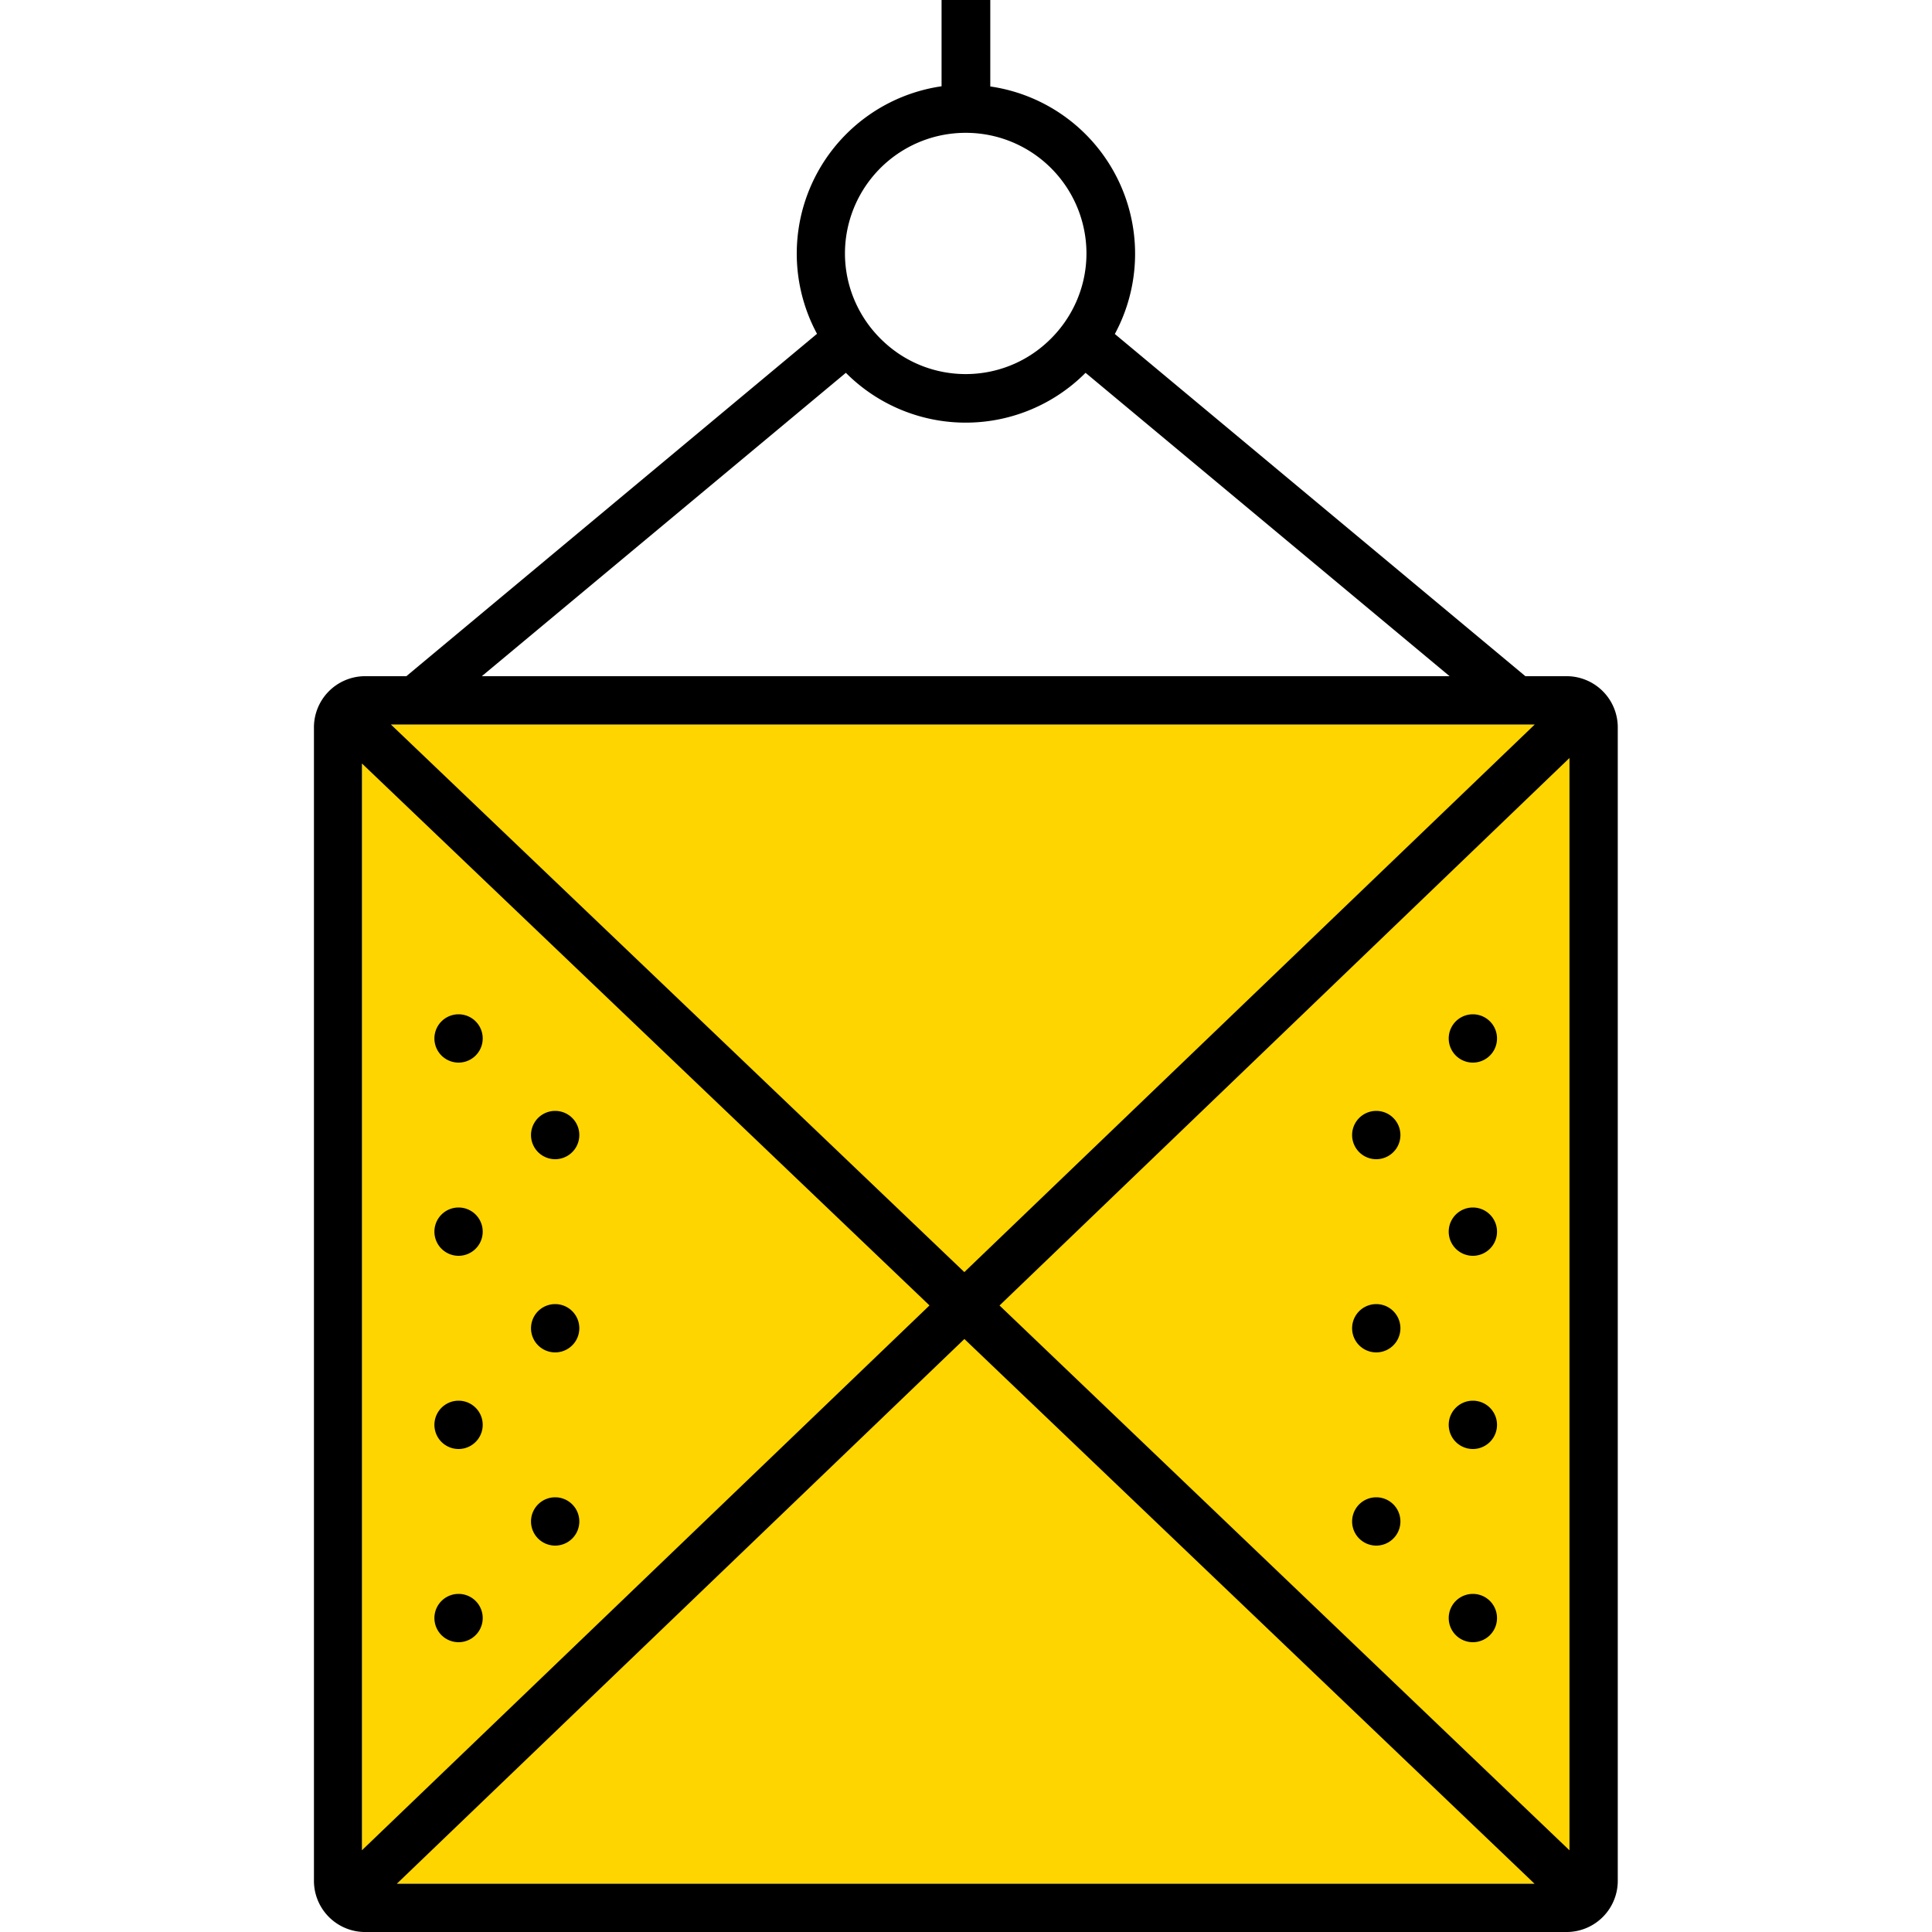 <svg xmlns="http://www.w3.org/2000/svg" width="320" height="320" viewBox="0 0 320 320"><g id="Foundations/Icons/Brand-Icons/Construction/02-cargo" fill="none" fill-rule="evenodd" stroke="none" stroke-width="1"><path id="lg-icon-fill-primary" fill="#FFD500" d="M59.953 120h200v192h-200z"/><path id="Half-tone" fill="#000" d="M75.953 264a4 4 0 1 1 0 8 4 4 0 0 1 0-8Zm168 0a4 4 0 1 1 0 8 4 4 0 0 1 0-8Zm-152-16a4 4 0 1 1 0 8 4 4 0 0 1 0-8Zm136 0a4 4 0 1 1 0 8 4 4 0 0 1 0-8Zm-152-16a4 4 0 1 1 0 8 4 4 0 0 1 0-8Zm168 0a4 4 0 1 1 0 8 4 4 0 0 1 0-8Zm-152-16a4 4 0 1 1 0 8 4 4 0 0 1 0-8Zm136 0a4 4 0 1 1 0 8 4 4 0 0 1 0-8Zm-152-16a4 4 0 1 1 0 8 4 4 0 0 1 0-8Zm168 0a4 4 0 1 1 0 8 4 4 0 0 1 0-8Zm-152-16a4 4 0 1 1 0 8 4 4 0 0 1 0-8Zm136 0a4 4 0 1 1 0 8 4 4 0 0 1 0-8Zm-152-16a4 4 0 1 1 0 8 4 4 0 0 1 0-8Zm168 0a4 4 0 1 1 0 8 4 4 0 0 1 0-8Z"/><path id="Outlines" fill="#000" d="M155.953 0v14.29a28 28 0 0 0-20.63 41L67.303 112h-7A8.482 8.482 0 0 0 52 120.63v190.74a8.482 8.482 0 0 0 8.252 8.63h199.4a8.482 8.482 0 0 0 8.301-8.63V120.63a8.482 8.482 0 0 0-8.301-8.63h-7l-68-56.68a28 28 0 0 0-20.63-41V0m1.53 216.23 94.4-90.68v180.92l-94.4-90.24Zm-9.6-193.83a20.2 20.2 0 0 1 8 0 20 20 0 0 1 16 19.6 19.8 19.8 0 0 1-1.7 8 20.12 20.12 0 0 1-4.65 6.54c-7.666 7.226-19.635 7.226-27.3 0a20.12 20.12 0 0 1-4.65-6.54 19.8 19.8 0 0 1-1.7-8 20 20 0 0 1 16-19.6Zm-15.85 39.35a28 28 0 0 0 39.7 0l60.3 50.25h-160.3l60.3-50.25ZM70.203 120h184l-94.48 90.7-94.98-90.7h5.46Zm-10.25 186.46v-180l94 89.76-94 90.24Zm136 5.54H65.733l94-90.22 94.43 90.22h-58.21Z"/></g></svg>